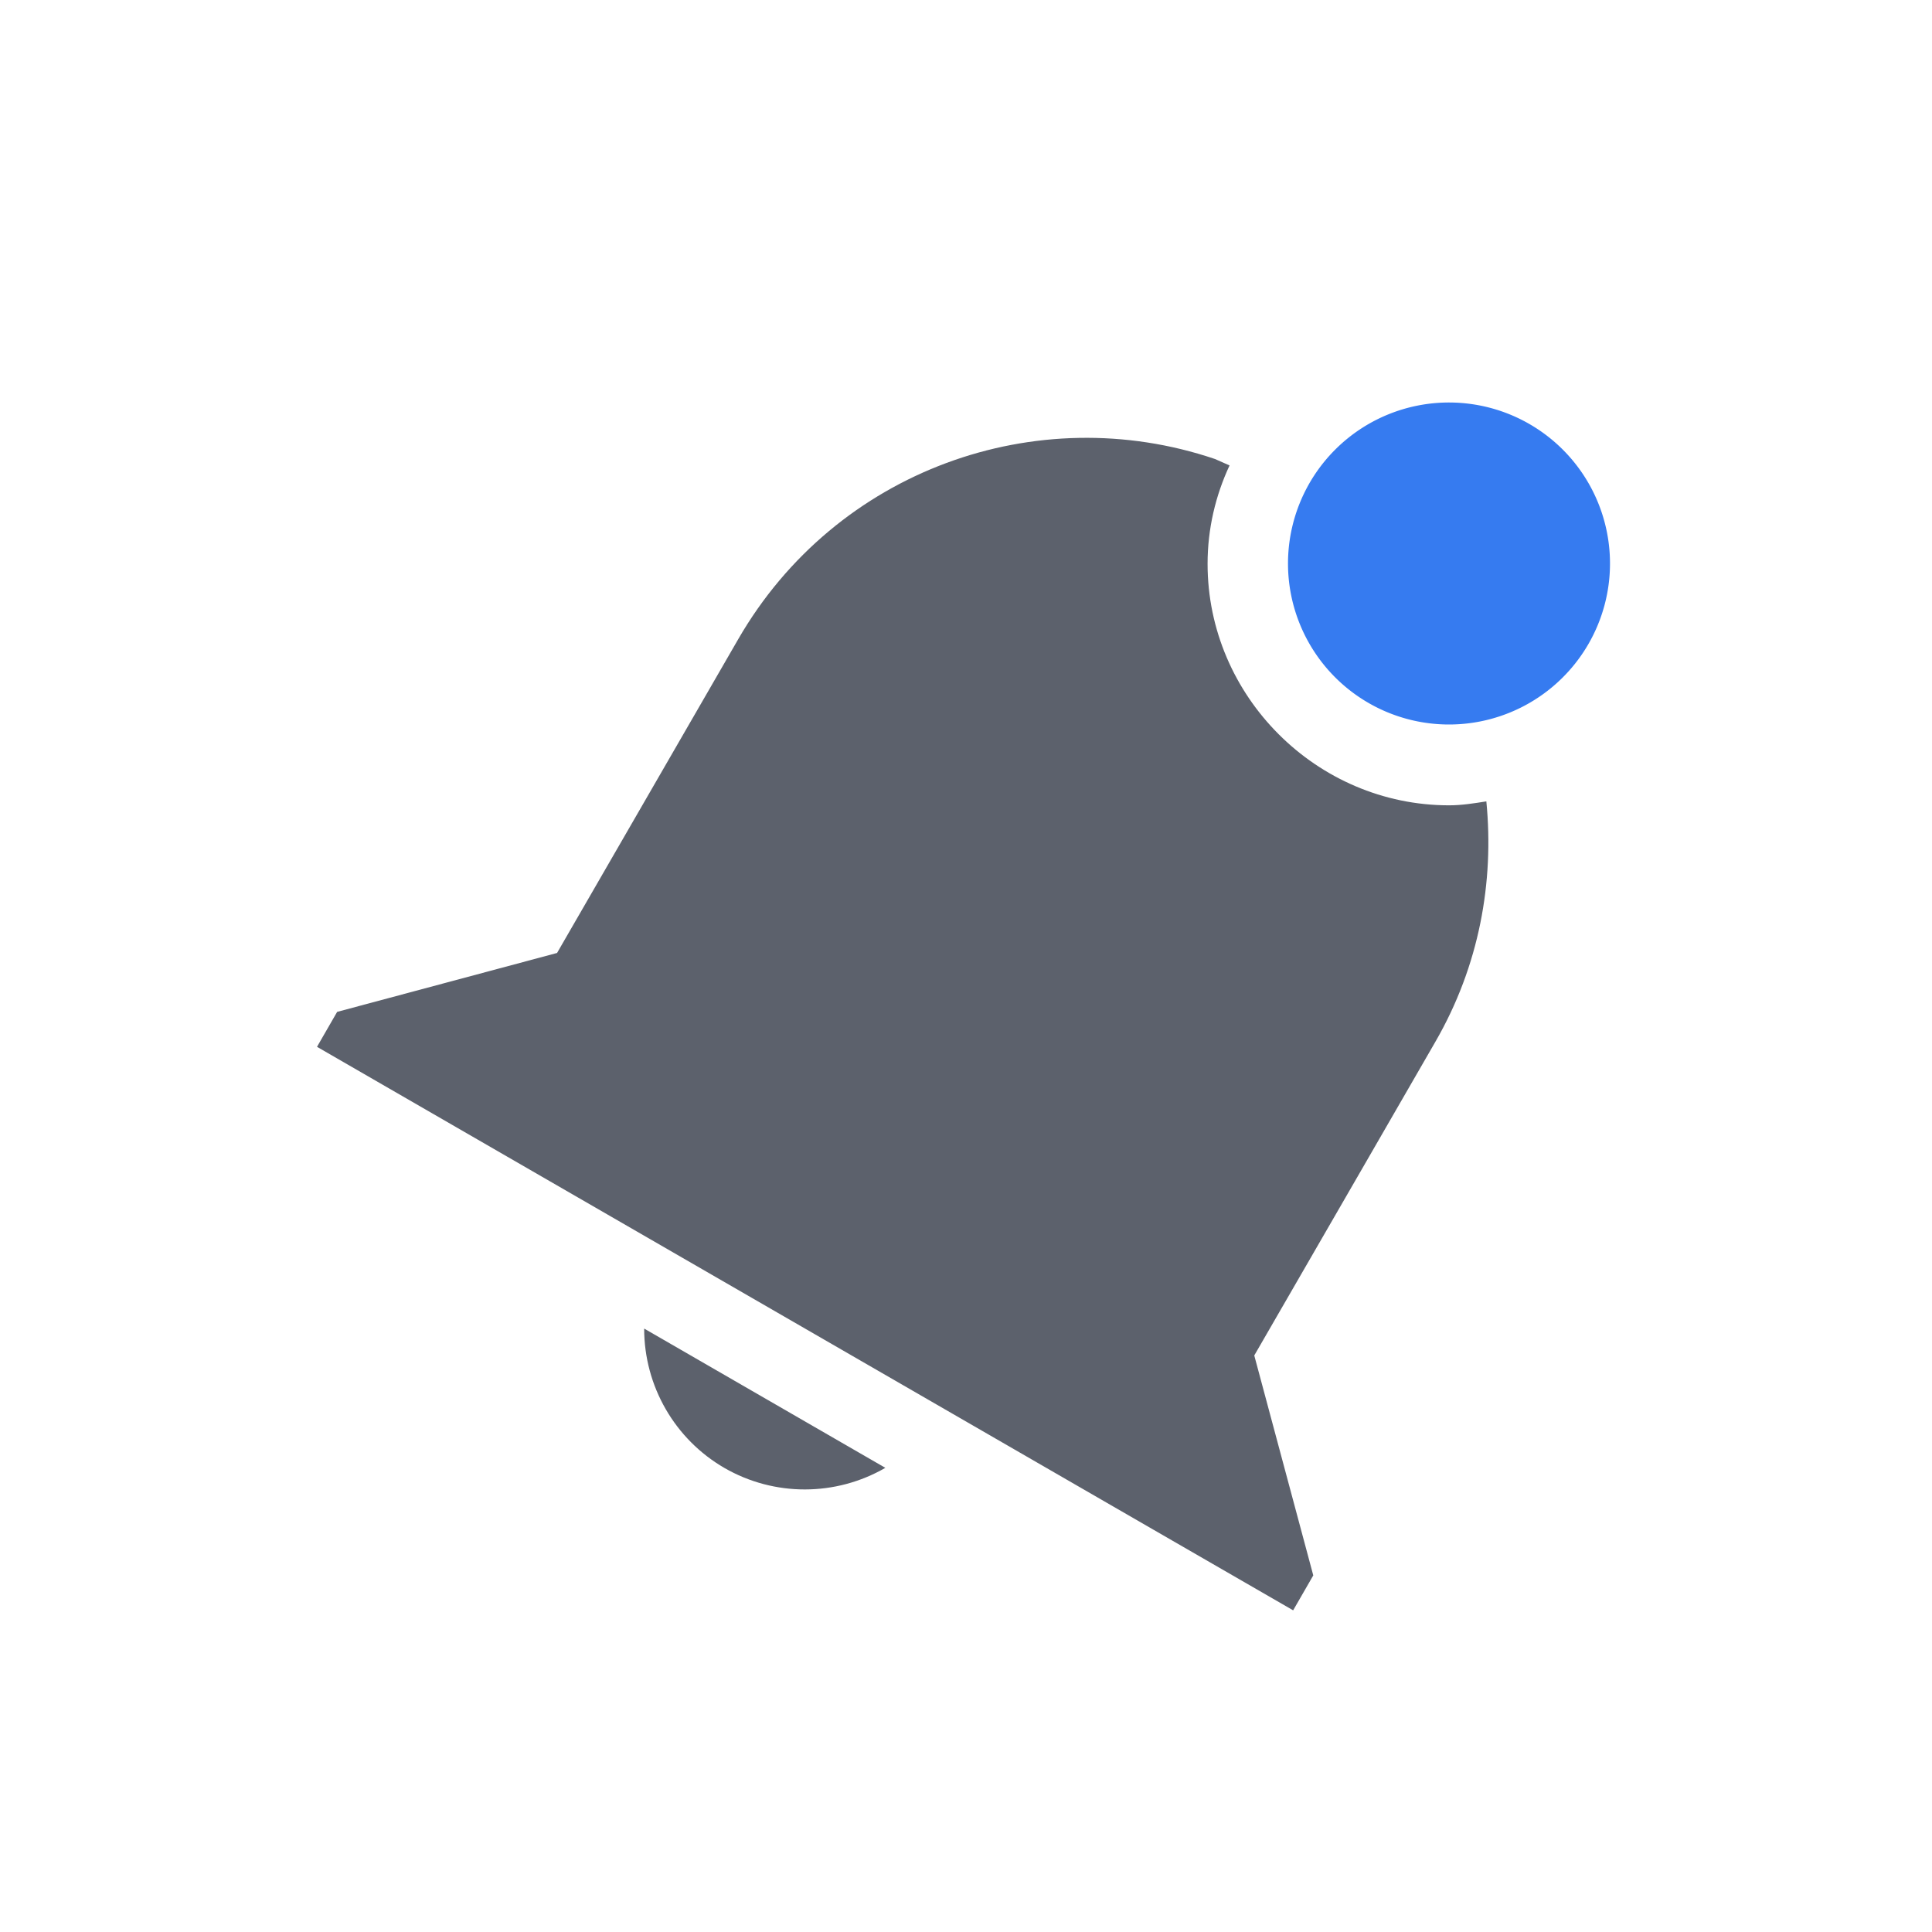 <svg width="24" height="24" version="1.1" xmlns="http://www.w3.org/2000/svg">
 <defs>
  <style id="current-color-scheme" type="text/css">.ColorScheme-Text { color:#5c616c; } .ColorScheme-Highlight { color:#367bf0; } .ColorScheme-NeutralText { color:#ffcc44; } .ColorScheme-PositiveText { color:#3db47e; } .ColorScheme-NegativeText { color:#dd4747; }</style>
 </defs>
 <path class="ColorScheme-Text" d="m15.09 5.701c-2.213-0.748-4.706 0.137-5.92 2.24l-2.25 3.897-2.732 0.732-0.25 0.434 1.732 1 8.661 5 1.733 1 0.25-0.434-0.733-2.732 1.25-2.164 1-1.733c0.545-0.943 0.731-1.984 0.633-2.986-0.152 0.024-0.305 0.049-0.463 0.049-1.645 0-3-1.355-3-3 0-0.436 0.099-0.849 0.273-1.222 0 0-0.181-0.08-0.183-0.081zm-7.088 10.803c0 0.714 0.38 1.375 0.998 1.732 0.618 0.356 1.38 0.355 1.998-2e-3z" style="fill:currentColor"/>
 <path class="ColorScheme-Highlight" d="m20 7a2 2 0 0 1-2 2 2 2 0 0 1-2-2 2 2 0 0 1 2-2 2 2 0 0 1 2 2z" style="fill:currentColor"/>
</svg>
